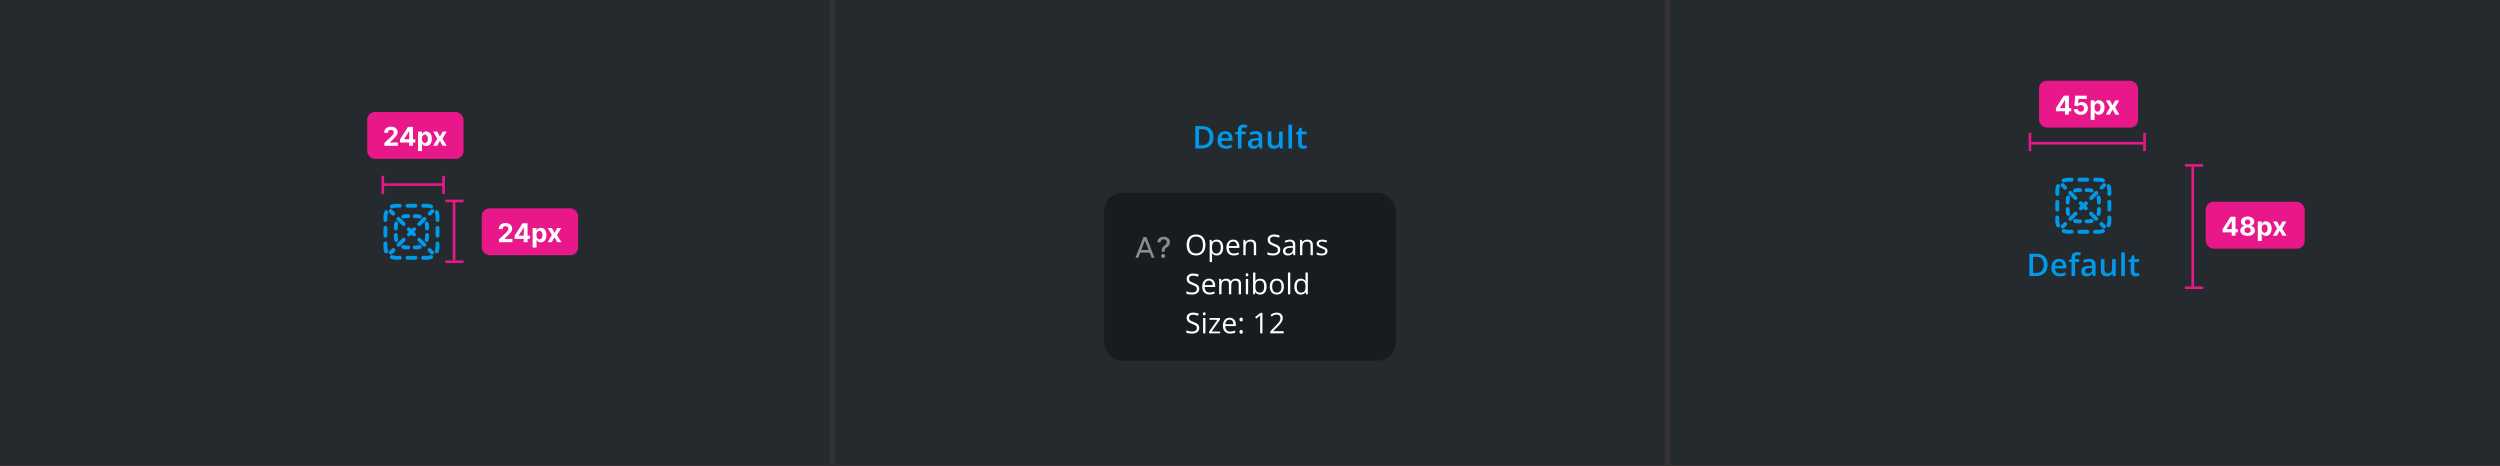 <svg width="960" height="179" viewBox="0 0 960 179" fill="none" xmlns="http://www.w3.org/2000/svg"><rect x="0" y="0" width="960" height="179" fill="#333333" stroke="none"/><g clip-path="url(#clip0_259_59842)"><g clip-path="url(#clip1_259_59842)"><rect width="318.667" height="178.5" fill="#252A2E"/><path d="M170.5 70.875L147.5 70.875" stroke="#E8178A"/><line x1="170.334" y1="67.5" x2="170.334" y2="74.5" stroke="#E8178A"/><line x1="147" y1="67.5" x2="147" y2="74.5" stroke="#E8178A"/><path d="M174.375 77L174.375 100" stroke="#E8178A"/><line x1="171" y1="77.166" x2="178" y2="77.166" stroke="#E8178A"/><line x1="171" y1="100.5" x2="178" y2="100.5" stroke="#E8178A"/><rect x="141" y="43" width="37" height="18" rx="3" fill="#E8178A"/><path d="M147.589 56V54.892L150.178 52.495C150.398 52.282 150.583 52.09 150.732 51.92C150.884 51.749 150.999 51.582 151.077 51.419C151.155 51.253 151.194 51.075 151.194 50.883C151.194 50.67 151.145 50.486 151.048 50.332C150.951 50.176 150.819 50.057 150.651 49.974C150.482 49.889 150.292 49.846 150.079 49.846C149.856 49.846 149.662 49.891 149.496 49.981C149.331 50.071 149.203 50.2 149.113 50.368C149.023 50.536 148.978 50.736 148.978 50.968H147.518C147.518 50.492 147.626 50.079 147.842 49.729C148.057 49.378 148.359 49.107 148.747 48.916C149.135 48.724 149.583 48.628 150.089 48.628C150.61 48.628 151.064 48.72 151.45 48.905C151.838 49.087 152.14 49.34 152.355 49.665C152.571 49.989 152.678 50.361 152.678 50.78C152.678 51.054 152.624 51.325 152.515 51.593C152.408 51.861 152.218 52.158 151.943 52.484C151.669 52.809 151.281 53.198 150.782 53.653L149.72 54.693V54.743H152.774V56H147.589ZM153.622 54.722V53.511L156.658 48.727H157.702V50.403H157.084L155.17 53.432V53.489H159.485V54.722H153.622ZM157.113 56V54.352L157.141 53.816V48.727H158.583V56H157.113ZM160.524 58.045V50.545H162.015V51.462H162.083C162.149 51.315 162.245 51.166 162.37 51.014C162.498 50.86 162.664 50.733 162.867 50.631C163.073 50.526 163.329 50.474 163.634 50.474C164.032 50.474 164.399 50.579 164.735 50.787C165.071 50.993 165.34 51.304 165.541 51.721C165.743 52.135 165.843 52.655 165.843 53.28C165.843 53.888 165.745 54.402 165.548 54.821C165.354 55.238 165.089 55.554 164.753 55.769C164.419 55.982 164.045 56.089 163.631 56.089C163.337 56.089 163.088 56.04 162.882 55.943C162.678 55.846 162.511 55.724 162.381 55.577C162.251 55.428 162.151 55.278 162.083 55.126H162.036V58.045H160.524ZM162.004 53.273C162.004 53.597 162.049 53.88 162.139 54.121C162.229 54.363 162.36 54.551 162.53 54.686C162.7 54.819 162.908 54.885 163.151 54.885C163.398 54.885 163.606 54.818 163.776 54.682C163.947 54.545 164.076 54.356 164.164 54.114C164.253 53.87 164.298 53.59 164.298 53.273C164.298 52.958 164.255 52.681 164.167 52.442C164.079 52.203 163.95 52.016 163.78 51.881C163.61 51.746 163.4 51.678 163.151 51.678C162.905 51.678 162.697 51.743 162.526 51.874C162.358 52.004 162.229 52.188 162.139 52.428C162.049 52.667 162.004 52.948 162.004 53.273ZM167.921 50.545L168.922 52.452L169.948 50.545H171.5L169.92 53.273L171.543 56H169.998L168.922 54.114L167.864 56H166.301L167.921 53.273L166.358 50.545H167.921Z" fill="#fff"/><rect x="185" y="80" width="37" height="18" rx="3" fill="#E8178A"/><path d="M191.589 93V91.892L194.178 89.495C194.398 89.282 194.583 89.09 194.732 88.92C194.884 88.749 194.999 88.582 195.077 88.419C195.155 88.253 195.194 88.075 195.194 87.883C195.194 87.67 195.145 87.486 195.048 87.332C194.951 87.176 194.819 87.057 194.651 86.974C194.482 86.888 194.292 86.846 194.079 86.846C193.856 86.846 193.662 86.891 193.496 86.981C193.331 87.071 193.203 87.2 193.113 87.368C193.023 87.536 192.978 87.736 192.978 87.968H191.518C191.518 87.492 191.626 87.079 191.842 86.729C192.057 86.378 192.359 86.107 192.747 85.915C193.135 85.724 193.583 85.628 194.089 85.628C194.61 85.628 195.064 85.72 195.45 85.905C195.838 86.087 196.14 86.34 196.355 86.665C196.571 86.989 196.678 87.361 196.678 87.78C196.678 88.055 196.624 88.326 196.515 88.593C196.408 88.861 196.218 89.158 195.943 89.484C195.669 89.809 195.281 90.198 194.782 90.653L193.72 91.693V91.743H196.774V93H191.589ZM197.622 91.722V90.511L200.658 85.727H201.702V87.403H201.084L199.17 90.433V90.489H203.485V91.722H197.622ZM201.113 93V91.352L201.141 90.816V85.727H202.583V93H201.113ZM204.524 95.046V87.546H206.015V88.462H206.083C206.149 88.315 206.245 88.166 206.37 88.014C206.498 87.86 206.664 87.733 206.867 87.631C207.073 87.526 207.329 87.474 207.634 87.474C208.032 87.474 208.399 87.579 208.735 87.787C209.071 87.993 209.34 88.304 209.541 88.721C209.743 89.135 209.843 89.655 209.843 90.28C209.843 90.888 209.745 91.402 209.548 91.821C209.354 92.238 209.089 92.554 208.753 92.769C208.419 92.982 208.045 93.089 207.631 93.089C207.337 93.089 207.088 93.04 206.882 92.943C206.678 92.846 206.511 92.724 206.381 92.577C206.251 92.428 206.151 92.278 206.083 92.126H206.036V95.046H204.524ZM206.004 90.273C206.004 90.597 206.049 90.88 206.139 91.121C206.229 91.363 206.36 91.551 206.53 91.686C206.7 91.819 206.908 91.885 207.151 91.885C207.398 91.885 207.606 91.817 207.776 91.683C207.947 91.545 208.076 91.356 208.164 91.114C208.253 90.871 208.298 90.59 208.298 90.273C208.298 89.958 208.255 89.681 208.167 89.442C208.079 89.203 207.95 89.016 207.78 88.881C207.61 88.746 207.4 88.678 207.151 88.678C206.905 88.678 206.697 88.743 206.526 88.874C206.358 89.004 206.229 89.188 206.139 89.428C206.049 89.667 206.004 89.948 206.004 90.273ZM211.921 87.546L212.922 89.452L213.948 87.546H215.5L213.92 90.273L215.543 93H213.998L212.922 91.114L211.864 93H210.301L211.921 90.273L210.358 87.546H211.921Z" fill="#fff"/><path d="M152 79.75C151.558 79.75 151.138 79.838 150.756 79.996C150.374 80.155 149.935 79.973 149.776 79.591C149.617 79.208 149.799 78.769 150.182 78.611C150.743 78.378 151.357 78.25 152 78.25H153.5C153.914 78.25 154.25 78.586 154.25 79C154.25 79.414 153.914 79.75 153.5 79.75H152Z" fill="#019AEB"/><path d="M155.75 79C155.75 78.586 156.086 78.25 156.5 78.25H159.5C159.914 78.25 160.25 78.586 160.25 79C160.25 79.414 159.914 79.75 159.5 79.75H156.5C156.086 79.75 155.75 79.414 155.75 79Z" fill="#019AEB"/><path d="M161.75 79C161.75 78.586 162.086 78.25 162.5 78.25H164C164.643 78.25 165.257 78.378 165.818 78.611C166.201 78.769 166.383 79.208 166.224 79.591C166.065 79.973 165.626 80.155 165.244 79.996C164.862 79.838 164.442 79.75 164 79.75H162.5C162.086 79.75 161.75 79.414 161.75 79Z" fill="#019AEB"/><path d="M148.591 80.776C148.973 80.935 149.155 81.374 148.996 81.756C148.838 82.138 148.75 82.558 148.75 83V84.5C148.75 84.914 148.414 85.25 148 85.25C147.586 85.25 147.25 84.914 147.25 84.5V83C147.25 82.357 147.378 81.743 147.611 81.182C147.769 80.799 148.208 80.617 148.591 80.776Z" fill="#019AEB"/><path d="M167.409 80.776C167.792 80.617 168.231 80.799 168.389 81.182C168.622 81.743 168.75 82.357 168.75 83V84.5C168.75 84.914 168.414 85.25 168 85.25C167.586 85.25 167.25 84.914 167.25 84.5V83C167.25 82.558 167.162 82.138 167.004 81.756C166.845 81.374 167.027 80.935 167.409 80.776Z" fill="#019AEB"/><path d="M148 86.75C148.414 86.75 148.75 87.086 148.75 87.5V90.5C148.75 90.914 148.414 91.25 148 91.25C147.586 91.25 147.25 90.914 147.25 90.5V87.5C147.25 87.086 147.586 86.75 148 86.75Z" fill="#019AEB"/><path d="M168 86.75C168.414 86.75 168.75 87.086 168.75 87.5V90.5C168.75 90.914 168.414 91.25 168 91.25C167.586 91.25 167.25 90.914 167.25 90.5V87.5C167.25 87.086 167.586 86.75 168 86.75Z" fill="#019AEB"/><path d="M148 92.75C148.414 92.75 148.75 93.086 148.75 93.5V95C148.75 95.442 148.838 95.862 148.996 96.244C149.155 96.626 148.973 97.065 148.591 97.224C148.208 97.383 147.769 97.201 147.611 96.818C147.378 96.257 147.25 95.643 147.25 95V93.5C147.25 93.086 147.586 92.75 148 92.75Z" fill="#019AEB"/><path d="M168 92.75C168.414 92.75 168.75 93.086 168.75 93.5V95C168.75 95.643 168.622 96.257 168.389 96.818C168.231 97.201 167.792 97.383 167.409 97.224C167.027 97.065 166.845 96.626 167.004 96.244C167.162 95.862 167.25 95.442 167.25 95V93.5C167.25 93.086 167.586 92.75 168 92.75Z" fill="#019AEB"/><path d="M149.776 98.409C149.935 98.027 150.374 97.845 150.756 98.004C151.138 98.162 151.558 98.25 152 98.25H153.5C153.914 98.25 154.25 98.586 154.25 99C154.25 99.414 153.914 99.75 153.5 99.75H152C151.357 99.75 150.743 99.622 150.182 99.389C149.799 99.231 149.617 98.792 149.776 98.409Z" fill="#019AEB"/><path d="M166.224 98.409C166.383 98.792 166.201 99.231 165.818 99.389C165.257 99.622 164.643 99.75 164 99.75H162.5C162.086 99.75 161.75 99.414 161.75 99C161.75 98.586 162.086 98.25 162.5 98.25H164C164.442 98.25 164.862 98.162 165.244 98.004C165.626 97.845 166.065 98.027 166.224 98.409Z" fill="#019AEB"/><path d="M155.75 99C155.75 98.586 156.086 98.25 156.5 98.25H159.5C159.914 98.25 160.25 98.586 160.25 99C160.25 99.414 159.914 99.75 159.5 99.75H156.5C156.086 99.75 155.75 99.414 155.75 99Z" fill="#019AEB"/><path d="M166.53 81.591C166.823 81.298 166.823 80.823 166.53 80.53C166.237 80.237 165.763 80.237 165.47 80.53L164.473 81.526C164.181 81.819 164.181 82.294 164.473 82.587C164.766 82.88 165.241 82.88 165.534 82.587L166.53 81.591Z" fill="#019AEB"/><path d="M163.542 84.58C163.835 84.287 163.835 83.812 163.542 83.519C163.249 83.226 162.774 83.226 162.481 83.519L160.489 85.511C160.196 85.804 160.196 86.279 160.489 86.572C160.782 86.865 161.256 86.865 161.549 86.572L163.542 84.58Z" fill="#019AEB"/><path d="M159.557 88.564C159.85 88.272 159.85 87.797 159.557 87.504C159.264 87.211 158.789 87.211 158.496 87.504L158 88L157.504 87.504C157.211 87.211 156.736 87.211 156.443 87.504C156.15 87.797 156.15 88.272 156.443 88.564L156.939 89.061L156.504 89.496C156.211 89.789 156.211 90.264 156.504 90.557C156.797 90.85 157.272 90.85 157.564 90.557L158 90.121L158.436 90.557C158.728 90.85 159.203 90.85 159.496 90.557C159.789 90.264 159.789 89.789 159.496 89.496L159.061 89.061L159.557 88.564Z" fill="#019AEB"/><path d="M155.572 92.549C155.865 92.256 155.865 91.781 155.572 91.489C155.279 91.196 154.804 91.196 154.511 91.489L152.519 93.481C152.226 93.774 152.226 94.249 152.519 94.542C152.812 94.835 153.287 94.835 153.58 94.542L155.572 92.549Z" fill="#019AEB"/><path d="M151.587 96.534C151.88 96.241 151.88 95.766 151.587 95.474C151.294 95.181 150.819 95.181 150.527 95.474L149.53 96.47C149.237 96.763 149.237 97.237 149.53 97.53C149.823 97.823 150.298 97.823 150.591 97.53L151.587 96.534Z" fill="#019AEB"/><path d="M165.409 97.53C165.702 97.823 166.177 97.823 166.47 97.53C166.763 97.237 166.763 96.763 166.47 96.47L165.473 95.474C165.181 95.181 164.706 95.181 164.413 95.474C164.12 95.766 164.12 96.241 164.413 96.534L165.409 97.53Z" fill="#019AEB"/><path d="M162.42 94.542C162.713 94.835 163.188 94.835 163.481 94.542C163.774 94.249 163.774 93.774 163.481 93.481L161.489 91.489C161.196 91.196 160.721 91.196 160.428 91.489C160.135 91.781 160.135 92.256 160.428 92.549L162.42 94.542Z" fill="#019AEB"/><path d="M154.451 86.572C154.744 86.865 155.218 86.865 155.511 86.572C155.804 86.279 155.804 85.804 155.511 85.511L153.519 83.519C153.226 83.226 152.751 83.226 152.458 83.519C152.165 83.812 152.165 84.287 152.458 84.58L154.451 86.572Z" fill="#019AEB"/><path d="M150.466 82.587C150.759 82.88 151.234 82.88 151.527 82.587C151.819 82.294 151.819 81.819 151.527 81.526L150.53 80.53C150.237 80.237 149.763 80.237 149.47 80.53C149.177 80.823 149.177 81.298 149.47 81.591L150.466 82.587Z" fill="#019AEB"/><path d="M155.056 83.889C155.354 83.799 155.671 83.75 156 83.75H156.75C157.164 83.75 157.5 83.414 157.5 83C157.5 82.586 157.164 82.25 156.75 82.25H156C155.522 82.25 155.058 82.321 154.621 82.454C154.225 82.574 154.001 82.992 154.121 83.389C154.241 83.785 154.66 84.009 155.056 83.889Z" fill="#019AEB"/><path d="M159.25 82.25C158.836 82.25 158.5 82.586 158.5 83C158.5 83.414 158.836 83.75 159.25 83.75H160C160.329 83.75 160.646 83.799 160.944 83.889C161.34 84.009 161.759 83.785 161.879 83.389C161.999 82.992 161.775 82.574 161.379 82.454C160.942 82.321 160.478 82.25 160 82.25H159.25Z" fill="#019AEB"/><path d="M152.889 86.056C153.009 85.659 152.785 85.241 152.389 85.121C151.992 85.001 151.574 85.225 151.453 85.621C151.321 86.058 151.25 86.522 151.25 87V87.75C151.25 88.164 151.586 88.5 152 88.5C152.414 88.5 152.75 88.164 152.75 87.75V87C152.75 86.671 152.799 86.354 152.889 86.056Z" fill="#019AEB"/><path d="M164.547 85.621C164.426 85.225 164.008 85.001 163.611 85.121C163.215 85.241 162.991 85.659 163.111 86.056C163.201 86.354 163.25 86.671 163.25 87V87.75C163.25 88.164 163.586 88.5 164 88.5C164.414 88.5 164.75 88.164 164.75 87.75V87C164.75 86.522 164.679 86.058 164.547 85.621Z" fill="#019AEB"/><path d="M152.75 90.25C152.75 89.836 152.414 89.5 152 89.5C151.586 89.5 151.25 89.836 151.25 90.25V91C151.25 91.478 151.321 91.942 151.453 92.379C151.574 92.775 151.992 92.999 152.389 92.879C152.785 92.759 153.009 92.341 152.889 91.944C152.799 91.646 152.75 91.329 152.75 91V90.25Z" fill="#019AEB"/><path d="M164.75 90.25C164.75 89.836 164.414 89.5 164 89.5C163.586 89.5 163.25 89.836 163.25 90.25V91C163.25 91.329 163.201 91.646 163.111 91.944C162.991 92.341 163.215 92.759 163.611 92.879C164.008 92.999 164.426 92.775 164.547 92.379C164.679 91.942 164.75 91.478 164.75 91V90.25Z" fill="#019AEB"/><path d="M155.056 94.111C154.66 93.991 154.241 94.215 154.121 94.611C154.001 95.008 154.225 95.426 154.621 95.546C155.058 95.679 155.522 95.75 156 95.75H156.75C157.164 95.75 157.5 95.414 157.5 95C157.5 94.586 157.164 94.25 156.75 94.25H156C155.671 94.25 155.354 94.201 155.056 94.111Z" fill="#019AEB"/><path d="M161.379 95.546C161.775 95.426 161.999 95.008 161.879 94.611C161.759 94.215 161.34 93.991 160.944 94.111C160.646 94.201 160.329 94.25 160 94.25H159.25C158.836 94.25 158.5 94.586 158.5 95C158.5 95.414 158.836 95.75 159.25 95.75H160C160.478 95.75 160.942 95.679 161.379 95.546Z" fill="#019AEB"/><rect width="318.667" height="178.5" transform="translate(320.667)" fill="#252A2E"/><path d="M465.955 52.635C465.955 53.6 465.775 54.406 465.416 55.055C465.057 55.699 464.535 56.185 463.852 56.514C463.168 56.838 462.344 57 461.379 57H459V48.434H461.637C462.523 48.434 463.289 48.594 463.934 48.914C464.578 49.23 465.076 49.701 465.428 50.326C465.779 50.947 465.955 51.717 465.955 52.635ZM464.49 52.676C464.49 51.973 464.379 51.395 464.156 50.941C463.938 50.488 463.613 50.152 463.184 49.934C462.758 49.711 462.232 49.6 461.607 49.6H460.406V55.822H461.402C462.438 55.822 463.211 55.559 463.723 55.031C464.234 54.504 464.49 53.719 464.49 52.676ZM470.494 50.391C471.072 50.391 471.568 50.51 471.982 50.748C472.396 50.986 472.715 51.324 472.938 51.762C473.16 52.199 473.271 52.723 473.271 53.332V54.07H468.941C468.957 54.699 469.125 55.184 469.445 55.523C469.77 55.863 470.223 56.033 470.805 56.033C471.219 56.033 471.59 55.994 471.918 55.916C472.25 55.834 472.592 55.715 472.943 55.559V56.678C472.619 56.83 472.289 56.941 471.953 57.012C471.617 57.082 471.215 57.117 470.746 57.117C470.109 57.117 469.549 56.994 469.064 56.748C468.584 56.498 468.207 56.127 467.934 55.635C467.664 55.143 467.529 54.531 467.529 53.801C467.529 53.074 467.652 52.457 467.898 51.949C468.145 51.441 468.49 51.055 468.936 50.789C469.381 50.523 469.9 50.391 470.494 50.391ZM470.494 51.428C470.061 51.428 469.709 51.568 469.439 51.85C469.174 52.131 469.018 52.543 468.971 53.086H471.924C471.92 52.762 471.865 52.475 471.76 52.225C471.658 51.975 471.502 51.779 471.291 51.639C471.084 51.498 470.818 51.428 470.494 51.428ZM478.314 51.562H476.738V57H475.361V51.562H474.301V50.9L475.361 50.496V50.045C475.361 49.494 475.447 49.057 475.619 48.732C475.795 48.408 476.045 48.176 476.369 48.035C476.697 47.891 477.088 47.818 477.541 47.818C477.838 47.818 478.109 47.844 478.355 47.895C478.602 47.941 478.809 47.996 478.977 48.059L478.619 49.102C478.486 49.059 478.338 49.02 478.174 48.984C478.01 48.945 477.834 48.926 477.646 48.926C477.334 48.926 477.104 49.023 476.955 49.219C476.811 49.414 476.738 49.699 476.738 50.074V50.514H478.314V51.562ZM482.215 50.391C483.035 50.391 483.654 50.572 484.072 50.935C484.494 51.299 484.705 51.865 484.705 52.635V57H483.727L483.463 56.08H483.416C483.232 56.315 483.043 56.508 482.848 56.66C482.652 56.812 482.426 56.926 482.168 57C481.914 57.078 481.604 57.117 481.236 57.117C480.85 57.117 480.504 57.047 480.199 56.906C479.895 56.762 479.654 56.543 479.479 56.25C479.303 55.957 479.215 55.586 479.215 55.137C479.215 54.469 479.463 53.967 479.959 53.631C480.459 53.295 481.213 53.109 482.221 53.074L483.346 53.033V52.693C483.346 52.244 483.24 51.924 483.029 51.732C482.822 51.541 482.529 51.445 482.15 51.445C481.826 51.445 481.512 51.492 481.207 51.586C480.902 51.68 480.605 51.795 480.316 51.932L479.871 50.959C480.188 50.791 480.547 50.654 480.949 50.549C481.355 50.443 481.777 50.391 482.215 50.391ZM483.34 53.9L482.502 53.93C481.814 53.953 481.332 54.07 481.055 54.281C480.777 54.492 480.639 54.781 480.639 55.148C480.639 55.469 480.734 55.703 480.926 55.852C481.117 55.996 481.369 56.068 481.682 56.068C482.158 56.068 482.553 55.934 482.865 55.664C483.182 55.391 483.34 54.99 483.34 54.463V53.9ZM492.537 50.514V57H491.453L491.266 56.127H491.189C491.053 56.35 490.879 56.535 490.668 56.684C490.457 56.828 490.223 56.935 489.965 57.006C489.707 57.08 489.436 57.117 489.15 57.117C488.662 57.117 488.244 57.035 487.896 56.871C487.553 56.703 487.289 56.445 487.105 56.098C486.922 55.75 486.83 55.301 486.83 54.75V50.514H488.213V54.492C488.213 54.996 488.314 55.373 488.518 55.623C488.725 55.873 489.045 55.998 489.479 55.998C489.896 55.998 490.229 55.912 490.475 55.74C490.721 55.568 490.895 55.315 490.996 54.978C491.102 54.643 491.154 54.23 491.154 53.742V50.514H492.537ZM496.145 57H494.762V47.883H496.145V57ZM500.777 56.004C500.957 56.004 501.135 55.988 501.311 55.957C501.486 55.922 501.646 55.881 501.791 55.834V56.877C501.639 56.943 501.441 57 501.199 57.047C500.957 57.094 500.705 57.117 500.443 57.117C500.076 57.117 499.746 57.057 499.453 56.935C499.16 56.81 498.928 56.598 498.756 56.297C498.584 55.996 498.498 55.58 498.498 55.049V51.562H497.613V50.947L498.562 50.461L499.014 49.072H499.881V50.514H501.738V51.562H499.881V55.031C499.881 55.359 499.963 55.603 500.127 55.764C500.291 55.924 500.508 56.004 500.777 56.004Z" fill="#019AEB"/><rect x="424" y="74" width="112" height="64.5" rx="7" fill="#171C1E"/><path d="M447.18 96.699H446.062V96.625C446.07 95.176 446.5 94.734 447.227 94.289C447.691 94 448.055 93.59 448.055 93.008C448.055 92.316 447.516 91.875 446.852 91.875C446.254 91.875 445.664 92.238 445.617 93.066H444.43C444.48 91.66 445.535 90.891 446.852 90.891C448.285 90.891 449.246 91.75 449.246 93.019C449.246 93.898 448.816 94.492 448.117 94.914C447.453 95.324 447.195 95.727 447.18 96.625V96.699Z" fill="#8C8C8C"/><path d="M447.434 98.293C447.434 98.727 447.078 99.074 446.652 99.074C446.223 99.074 445.871 98.727 445.871 98.293C445.871 97.867 446.223 97.516 446.652 97.516C447.078 97.516 447.434 97.867 447.434 98.293Z" fill="#8C8C8C"/><path fill-rule="evenodd" clip-rule="evenodd" d="M436 99L439.111 91H440.196L443.307 99H442.234L441.457 97H437.851L437.073 99H436ZM439.654 92.364L441.068 96H438.24L439.654 92.364Z" fill="#8C8C8C"/><path d="M462.896 94.063C462.896 95.32 462.577 96.308 461.939 97.028C461.306 97.748 460.423 98.107 459.292 98.107C458.135 98.107 457.242 97.755 456.611 97.049C455.985 96.34 455.671 95.341 455.671 94.052C455.671 92.774 455.986 91.784 456.617 91.082C457.247 90.377 458.142 90.024 459.302 90.024C460.43 90.024 461.311 90.382 461.945 91.098C462.579 91.814 462.896 92.803 462.896 94.063ZM456.638 94.063C456.638 95.126 456.864 95.934 457.315 96.485C457.77 97.033 458.429 97.307 459.292 97.307C460.162 97.307 460.819 97.033 461.263 96.485C461.707 95.938 461.929 95.13 461.929 94.063C461.929 93.007 461.707 92.206 461.263 91.662C460.822 91.114 460.169 90.84 459.302 90.84C458.432 90.84 457.77 91.116 457.315 91.668C456.864 92.215 456.638 93.014 456.638 94.063ZM467.257 98.107C466.874 98.107 466.523 98.038 466.204 97.898C465.889 97.755 465.624 97.536 465.409 97.243H465.345C465.388 97.586 465.409 97.912 465.409 98.22V100.643H464.518V92.113H465.243L465.366 92.919H465.409C465.638 92.597 465.905 92.364 466.209 92.221C466.514 92.078 466.863 92.006 467.257 92.006C468.037 92.006 468.639 92.273 469.062 92.806C469.488 93.34 469.701 94.088 469.701 95.051C469.701 96.018 469.484 96.77 469.051 97.307C468.621 97.841 468.023 98.107 467.257 98.107ZM467.128 92.763C466.526 92.763 466.091 92.93 465.823 93.263C465.554 93.596 465.416 94.126 465.409 94.853V95.051C465.409 95.878 465.547 96.471 465.823 96.829C466.098 97.184 466.541 97.361 467.149 97.361C467.658 97.361 468.055 97.155 468.342 96.743C468.632 96.331 468.777 95.764 468.777 95.04C468.777 94.306 468.632 93.744 468.342 93.354C468.055 92.96 467.651 92.763 467.128 92.763ZM473.75 98.107C472.88 98.107 472.193 97.842 471.688 97.312C471.187 96.783 470.936 96.047 470.936 95.105C470.936 94.156 471.169 93.402 471.634 92.844C472.103 92.285 472.732 92.006 473.52 92.006C474.257 92.006 474.841 92.249 475.271 92.736C475.7 93.22 475.915 93.859 475.915 94.654V95.218H471.86C471.878 95.909 472.051 96.433 472.381 96.791C472.714 97.15 473.181 97.329 473.783 97.329C474.417 97.329 475.043 97.196 475.663 96.931V97.726C475.347 97.862 475.049 97.959 474.766 98.016C474.486 98.077 474.148 98.107 473.75 98.107ZM473.509 92.752C473.036 92.752 472.658 92.906 472.375 93.214C472.096 93.522 471.931 93.948 471.881 94.493H474.959C474.959 93.93 474.834 93.501 474.583 93.204C474.332 92.903 473.974 92.752 473.509 92.752ZM481.469 98V94.192C481.469 93.712 481.36 93.354 481.141 93.118C480.923 92.881 480.581 92.763 480.115 92.763C479.499 92.763 479.048 92.93 478.762 93.263C478.475 93.596 478.332 94.145 478.332 94.912V98H477.44V92.113H478.166L478.311 92.919H478.354C478.536 92.629 478.792 92.405 479.122 92.248C479.451 92.086 479.818 92.006 480.223 92.006C480.932 92.006 481.465 92.178 481.823 92.522C482.181 92.862 482.36 93.408 482.36 94.16V98H481.469ZM491.62 95.911C491.62 96.602 491.369 97.141 490.868 97.527C490.367 97.914 489.687 98.107 488.827 98.107C487.896 98.107 487.18 97.987 486.679 97.748V96.867C487.001 97.003 487.352 97.11 487.731 97.189C488.111 97.268 488.487 97.307 488.859 97.307C489.468 97.307 489.926 97.192 490.234 96.963C490.542 96.731 490.696 96.408 490.696 95.997C490.696 95.724 490.641 95.502 490.53 95.331C490.422 95.155 490.24 94.994 489.982 94.847C489.728 94.7 489.339 94.534 488.816 94.348C488.086 94.086 487.563 93.776 487.248 93.418C486.937 93.06 486.781 92.593 486.781 92.017C486.781 91.412 487.008 90.93 487.463 90.572C487.918 90.214 488.519 90.035 489.268 90.035C490.048 90.035 490.766 90.178 491.421 90.464L491.137 91.259C490.489 90.987 489.858 90.851 489.246 90.851C488.763 90.851 488.385 90.955 488.113 91.163C487.841 91.37 487.705 91.659 487.705 92.027C487.705 92.299 487.755 92.523 487.855 92.699C487.955 92.871 488.124 93.03 488.36 93.177C488.6 93.32 488.965 93.479 489.456 93.655C490.279 93.948 490.845 94.263 491.153 94.6C491.464 94.937 491.62 95.374 491.62 95.911ZM496.712 98L496.535 97.162H496.492C496.198 97.531 495.904 97.782 495.611 97.914C495.321 98.043 494.957 98.107 494.521 98.107C493.937 98.107 493.479 97.957 493.146 97.656C492.816 97.356 492.651 96.928 492.651 96.373C492.651 95.184 493.602 94.561 495.503 94.503L496.502 94.471V94.106C496.502 93.644 496.402 93.304 496.202 93.085C496.005 92.863 495.688 92.752 495.251 92.752C494.76 92.752 494.205 92.903 493.586 93.204L493.312 92.522C493.602 92.364 493.919 92.24 494.263 92.151C494.61 92.061 494.957 92.017 495.305 92.017C496.007 92.017 496.526 92.172 496.862 92.484C497.202 92.795 497.373 93.295 497.373 93.982V98H496.712ZM494.698 97.372C495.253 97.372 495.688 97.219 496.003 96.915C496.322 96.611 496.481 96.185 496.481 95.637V95.105L495.589 95.143C494.88 95.168 494.368 95.279 494.053 95.476C493.742 95.669 493.586 95.972 493.586 96.383C493.586 96.706 493.683 96.951 493.876 97.119C494.073 97.287 494.347 97.372 494.698 97.372ZM503.243 98V94.192C503.243 93.712 503.134 93.354 502.916 93.118C502.697 92.881 502.355 92.763 501.89 92.763C501.274 92.763 500.823 92.93 500.536 93.263C500.25 93.596 500.106 94.145 500.106 94.912V98H499.215V92.113H499.94L500.085 92.919H500.128C500.311 92.629 500.567 92.405 500.896 92.248C501.225 92.086 501.592 92.006 501.997 92.006C502.706 92.006 503.24 92.178 503.598 92.522C503.956 92.862 504.135 93.408 504.135 94.16V98H503.243ZM509.769 96.394C509.769 96.942 509.565 97.364 509.157 97.662C508.749 97.959 508.176 98.107 507.438 98.107C506.657 98.107 506.049 97.984 505.612 97.737V96.91C505.895 97.053 506.197 97.166 506.52 97.248C506.845 97.33 507.159 97.372 507.459 97.372C507.925 97.372 508.283 97.298 508.534 97.151C508.784 97.001 508.91 96.774 508.91 96.469C508.91 96.24 508.809 96.045 508.609 95.884C508.412 95.719 508.025 95.526 507.449 95.304C506.901 95.1 506.511 94.922 506.278 94.772C506.049 94.618 505.877 94.444 505.762 94.251C505.651 94.058 505.596 93.827 505.596 93.558C505.596 93.078 505.791 92.701 506.181 92.425C506.571 92.145 507.107 92.006 507.787 92.006C508.421 92.006 509.04 92.135 509.646 92.393L509.329 93.118C508.738 92.874 508.202 92.752 507.723 92.752C507.3 92.752 506.981 92.819 506.767 92.951C506.552 93.084 506.444 93.266 506.444 93.499C506.444 93.657 506.484 93.791 506.562 93.902C506.645 94.013 506.776 94.118 506.955 94.219C507.134 94.319 507.477 94.464 507.986 94.654C508.684 94.908 509.155 95.164 509.398 95.422C509.646 95.68 509.769 96.004 509.769 96.394ZM460.511 110.911C460.511 111.602 460.26 112.141 459.759 112.527C459.257 112.914 458.577 113.107 457.718 113.107C456.787 113.107 456.071 112.987 455.569 112.748V111.867C455.892 112.003 456.243 112.11 456.622 112.189C457.002 112.268 457.378 112.307 457.75 112.307C458.359 112.307 458.817 112.193 459.125 111.963C459.433 111.731 459.587 111.408 459.587 110.997C459.587 110.724 459.531 110.502 459.42 110.331C459.313 110.155 459.13 109.994 458.873 109.847C458.618 109.7 458.23 109.534 457.707 109.348C456.977 109.086 456.454 108.777 456.139 108.418C455.827 108.06 455.671 107.593 455.671 107.017C455.671 106.411 455.899 105.93 456.354 105.572C456.808 105.214 457.41 105.035 458.158 105.035C458.939 105.035 459.657 105.178 460.312 105.464L460.027 106.259C459.379 105.987 458.749 105.851 458.137 105.851C457.653 105.851 457.276 105.955 457.003 106.163C456.731 106.37 456.595 106.659 456.595 107.027C456.595 107.299 456.645 107.523 456.746 107.699C456.846 107.871 457.014 108.03 457.25 108.177C457.49 108.32 457.856 108.479 458.346 108.655C459.17 108.948 459.736 109.264 460.043 109.6C460.355 109.937 460.511 110.374 460.511 110.911ZM464.469 113.107C463.599 113.107 462.912 112.842 462.407 112.312C461.905 111.783 461.655 111.047 461.655 110.105C461.655 109.156 461.888 108.402 462.353 107.844C462.822 107.285 463.451 107.006 464.238 107.006C464.976 107.006 465.56 107.249 465.989 107.736C466.419 108.22 466.634 108.859 466.634 109.654V110.218H462.579C462.597 110.909 462.77 111.433 463.1 111.792C463.433 112.15 463.9 112.329 464.501 112.329C465.135 112.329 465.762 112.196 466.381 111.931V112.726C466.066 112.862 465.767 112.959 465.484 113.016C465.205 113.077 464.867 113.107 464.469 113.107ZM464.228 107.752C463.755 107.752 463.377 107.906 463.094 108.214C462.815 108.522 462.65 108.948 462.6 109.493H465.678C465.678 108.931 465.552 108.501 465.302 108.204C465.051 107.903 464.693 107.752 464.228 107.752ZM475.663 113V109.17C475.663 108.701 475.562 108.35 475.362 108.118C475.161 107.881 474.85 107.763 474.427 107.763C473.872 107.763 473.462 107.923 473.197 108.241C472.932 108.56 472.8 109.05 472.8 109.713V113H471.908V109.17C471.908 108.701 471.808 108.35 471.607 108.118C471.407 107.881 471.094 107.763 470.667 107.763C470.109 107.763 469.699 107.931 469.438 108.268C469.18 108.601 469.051 109.149 469.051 109.912V113H468.159V107.113H468.884L469.029 107.919H469.072C469.241 107.632 469.477 107.409 469.781 107.248C470.089 107.086 470.433 107.006 470.812 107.006C471.733 107.006 472.334 107.339 472.617 108.005H472.66C472.836 107.697 473.09 107.453 473.423 107.274C473.756 107.095 474.135 107.006 474.562 107.006C475.228 107.006 475.725 107.178 476.055 107.521C476.388 107.862 476.554 108.408 476.554 109.16V113H475.663ZM479.288 113H478.396V107.113H479.288V113ZM478.321 105.518C478.321 105.314 478.371 105.165 478.472 105.072C478.572 104.976 478.697 104.927 478.848 104.927C478.991 104.927 479.114 104.976 479.218 105.072C479.322 105.169 479.374 105.318 479.374 105.518C479.374 105.719 479.322 105.869 479.218 105.969C479.114 106.066 478.991 106.114 478.848 106.114C478.697 106.114 478.572 106.066 478.472 105.969C478.371 105.869 478.321 105.719 478.321 105.518ZM483.918 107.017C484.691 107.017 485.291 107.282 485.717 107.812C486.147 108.338 486.362 109.084 486.362 110.051C486.362 111.018 486.145 111.77 485.712 112.307C485.282 112.841 484.684 113.107 483.918 113.107C483.535 113.107 483.184 113.038 482.865 112.898C482.55 112.755 482.285 112.536 482.07 112.243H482.006L481.818 113H481.179V104.643H482.07V106.673C482.07 107.128 482.056 107.536 482.027 107.897H482.07C482.486 107.31 483.102 107.017 483.918 107.017ZM483.789 107.763C483.18 107.763 482.742 107.939 482.473 108.29C482.205 108.637 482.07 109.224 482.07 110.051C482.07 110.878 482.208 111.471 482.484 111.829C482.76 112.184 483.202 112.361 483.811 112.361C484.358 112.361 484.767 112.162 485.035 111.765C485.304 111.364 485.438 110.789 485.438 110.041C485.438 109.274 485.304 108.703 485.035 108.327C484.767 107.951 484.351 107.763 483.789 107.763ZM493.006 110.051C493.006 111.011 492.764 111.761 492.281 112.302C491.797 112.839 491.13 113.107 490.277 113.107C489.751 113.107 489.284 112.984 488.875 112.737C488.467 112.49 488.152 112.135 487.93 111.673C487.708 111.211 487.597 110.671 487.597 110.051C487.597 109.092 487.837 108.345 488.317 107.812C488.797 107.274 489.463 107.006 490.315 107.006C491.139 107.006 491.792 107.28 492.275 107.828C492.762 108.375 493.006 109.117 493.006 110.051ZM488.521 110.051C488.521 110.803 488.671 111.376 488.972 111.77C489.273 112.164 489.715 112.361 490.299 112.361C490.882 112.361 491.325 112.166 491.625 111.775C491.93 111.382 492.082 110.807 492.082 110.051C492.082 109.303 491.93 108.735 491.625 108.349C491.325 107.958 490.879 107.763 490.288 107.763C489.704 107.763 489.264 107.955 488.967 108.338C488.67 108.721 488.521 109.292 488.521 110.051ZM495.466 113H494.574V104.643H495.466V113ZM501.363 112.21H501.315C500.903 112.808 500.287 113.107 499.467 113.107C498.697 113.107 498.098 112.844 497.668 112.318C497.242 111.792 497.029 111.043 497.029 110.073C497.029 109.102 497.244 108.349 497.673 107.812C498.103 107.274 498.701 107.006 499.467 107.006C500.266 107.006 500.878 107.296 501.304 107.876H501.374L501.336 107.452L501.315 107.038V104.643H502.207V113H501.481L501.363 112.21ZM499.58 112.361C500.189 112.361 500.629 112.196 500.901 111.867C501.177 111.534 501.315 110.998 501.315 110.261V110.073C501.315 109.238 501.175 108.644 500.896 108.29C500.62 107.931 500.178 107.752 499.569 107.752C499.047 107.752 498.646 107.957 498.366 108.365C498.09 108.769 497.953 109.342 497.953 110.083C497.953 110.835 498.09 111.403 498.366 111.786C498.642 112.169 499.047 112.361 499.58 112.361ZM460.511 125.911C460.511 126.602 460.26 127.141 459.759 127.527C459.257 127.914 458.577 128.107 457.718 128.107C456.787 128.107 456.071 127.987 455.569 127.748V126.867C455.892 127.003 456.243 127.11 456.622 127.189C457.002 127.268 457.378 127.307 457.75 127.307C458.359 127.307 458.817 127.193 459.125 126.963C459.433 126.731 459.587 126.408 459.587 125.997C459.587 125.724 459.531 125.502 459.42 125.331C459.313 125.155 459.13 124.994 458.873 124.847C458.618 124.7 458.23 124.534 457.707 124.348C456.977 124.086 456.454 123.777 456.139 123.418C455.827 123.06 455.671 122.593 455.671 122.017C455.671 121.411 455.899 120.93 456.354 120.572C456.808 120.214 457.41 120.035 458.158 120.035C458.939 120.035 459.657 120.178 460.312 120.464L460.027 121.259C459.379 120.987 458.749 120.851 458.137 120.851C457.653 120.851 457.276 120.955 457.003 121.163C456.731 121.37 456.595 121.659 456.595 122.027C456.595 122.299 456.645 122.523 456.746 122.699C456.846 122.871 457.014 123.03 457.25 123.177C457.49 123.32 457.856 123.479 458.346 123.655C459.17 123.948 459.736 124.264 460.043 124.6C460.355 124.937 460.511 125.374 460.511 125.911ZM462.874 128H461.982V122.113H462.874V128ZM461.907 120.518C461.907 120.314 461.957 120.165 462.058 120.072C462.158 119.976 462.283 119.927 462.434 119.927C462.577 119.927 462.7 119.976 462.804 120.072C462.908 120.169 462.96 120.318 462.96 120.518C462.96 120.719 462.908 120.869 462.804 120.969C462.7 121.066 462.577 121.114 462.434 121.114C462.283 121.114 462.158 121.066 462.058 120.969C461.957 120.869 461.907 120.719 461.907 120.518ZM468.53 128H464.26V127.393L467.472 122.806H464.458V122.113H468.449V122.806L465.28 127.307H468.53V128ZM472.397 128.107C471.527 128.107 470.839 127.842 470.334 127.312C469.833 126.783 469.583 126.047 469.583 125.105C469.583 124.156 469.815 123.402 470.281 122.844C470.75 122.285 471.378 122.006 472.166 122.006C472.904 122.006 473.487 122.249 473.917 122.736C474.347 123.22 474.562 123.859 474.562 124.654V125.218H470.506C470.524 125.909 470.698 126.433 471.027 126.792C471.36 127.15 471.828 127.329 472.429 127.329C473.063 127.329 473.69 127.196 474.309 126.931V127.726C473.994 127.862 473.695 127.959 473.412 128.016C473.133 128.077 472.794 128.107 472.397 128.107ZM472.155 122.752C471.683 122.752 471.305 122.906 471.022 123.214C470.743 123.522 470.578 123.948 470.528 124.493H473.605C473.605 123.931 473.48 123.501 473.229 123.204C472.979 122.903 472.621 122.752 472.155 122.752ZM475.958 127.431C475.958 127.191 476.012 127.01 476.119 126.888C476.23 126.763 476.388 126.7 476.592 126.7C476.799 126.7 476.961 126.763 477.075 126.888C477.193 127.01 477.252 127.191 477.252 127.431C477.252 127.663 477.193 127.842 477.075 127.968C476.957 128.093 476.796 128.156 476.592 128.156C476.409 128.156 476.257 128.1 476.135 127.989C476.017 127.875 475.958 127.688 475.958 127.431ZM475.958 122.688C475.958 122.205 476.169 121.963 476.592 121.963C477.032 121.963 477.252 122.205 477.252 122.688C477.252 122.921 477.193 123.1 477.075 123.225C476.957 123.35 476.796 123.413 476.592 123.413C476.409 123.413 476.257 123.358 476.135 123.247C476.017 123.132 475.958 122.946 475.958 122.688ZM484.772 128H483.902V122.403C483.902 121.938 483.916 121.497 483.945 121.082C483.87 121.157 483.785 121.236 483.692 121.318C483.599 121.401 483.173 121.75 482.414 122.366L481.941 121.753L484.02 120.147H484.772V128ZM492.925 128H487.764V127.232L489.832 125.153C490.462 124.516 490.877 124.061 491.078 123.789C491.278 123.517 491.429 123.252 491.529 122.994C491.629 122.736 491.679 122.459 491.679 122.162C491.679 121.743 491.552 121.411 491.298 121.168C491.044 120.921 490.691 120.797 490.24 120.797C489.914 120.797 489.604 120.851 489.311 120.958C489.021 121.066 488.696 121.261 488.338 121.544L487.866 120.937C488.589 120.335 489.377 120.035 490.229 120.035C490.967 120.035 491.545 120.224 491.964 120.604C492.383 120.98 492.592 121.487 492.592 122.124C492.592 122.622 492.453 123.114 492.173 123.601C491.894 124.088 491.371 124.704 490.605 125.449L488.886 127.13V127.173H492.925V128Z" fill="#fff"/><rect width="318.667" height="178.5" transform="translate(641.333)" fill="#252A2E"/><path d="M842 64V110" stroke="#E8178A"/><rect x="847" y="77.5" width="38" height="18" rx="3" fill="#E8178A"/><path d="M853.479 89.222V88.011L856.516 83.227H857.56V84.903H856.942L855.028 87.933V87.989H859.342V89.222H853.479ZM856.97 90.5V88.852L856.999 88.316V83.227H858.44V90.5H856.97ZM863.08 90.599C862.533 90.599 862.047 90.511 861.62 90.333C861.197 90.153 860.864 89.908 860.623 89.598C860.381 89.288 860.26 88.936 860.26 88.543C860.26 88.24 860.329 87.962 860.466 87.709C860.606 87.453 860.795 87.241 861.034 87.073C861.274 86.903 861.541 86.794 861.837 86.746V86.697C861.449 86.619 861.134 86.43 860.892 86.132C860.651 85.831 860.53 85.482 860.53 85.085C860.53 84.708 860.64 84.373 860.86 84.079C861.081 83.784 861.382 83.552 861.766 83.383C862.152 83.213 862.59 83.128 863.08 83.128C863.57 83.128 864.007 83.213 864.39 83.383C864.776 83.554 865.079 83.787 865.299 84.083C865.52 84.377 865.631 84.71 865.633 85.085C865.631 85.485 865.508 85.834 865.264 86.132C865.02 86.43 864.708 86.619 864.326 86.697V86.746C864.618 86.794 864.882 86.903 865.118 87.073C865.357 87.241 865.547 87.453 865.686 87.709C865.828 87.962 865.901 88.24 865.903 88.543C865.901 88.936 865.779 89.288 865.537 89.598C865.296 89.908 864.962 90.153 864.536 90.333C864.112 90.511 863.627 90.599 863.08 90.599ZM863.08 89.47C863.324 89.47 863.537 89.426 863.719 89.339C863.901 89.249 864.043 89.126 864.145 88.969C864.249 88.811 864.301 88.629 864.301 88.423C864.301 88.212 864.248 88.026 864.142 87.865C864.035 87.702 863.891 87.574 863.708 87.481C863.526 87.387 863.317 87.34 863.08 87.34C862.846 87.34 862.636 87.387 862.451 87.481C862.267 87.574 862.121 87.702 862.015 87.865C861.91 88.026 861.858 88.212 861.858 88.423C861.858 88.629 861.909 88.811 862.011 88.969C862.113 89.126 862.256 89.249 862.441 89.339C862.625 89.426 862.838 89.47 863.08 89.47ZM863.08 86.221C863.283 86.221 863.465 86.18 863.623 86.097C863.782 86.014 863.906 85.899 863.996 85.752C864.086 85.605 864.131 85.436 864.131 85.244C864.131 85.055 864.086 84.889 863.996 84.747C863.906 84.603 863.783 84.49 863.627 84.41C863.471 84.327 863.288 84.285 863.08 84.285C862.874 84.285 862.692 84.327 862.533 84.41C862.374 84.49 862.25 84.603 862.16 84.747C862.073 84.889 862.029 85.055 862.029 85.244C862.029 85.436 862.074 85.605 862.164 85.752C862.254 85.899 862.378 86.014 862.537 86.097C862.695 86.18 862.876 86.221 863.08 86.221ZM866.992 92.546V85.046H868.484V85.962H868.551C868.618 85.815 868.713 85.666 868.839 85.514C868.967 85.36 869.133 85.233 869.336 85.131C869.542 85.026 869.798 84.974 870.103 84.974C870.501 84.974 870.868 85.079 871.204 85.287C871.54 85.493 871.809 85.804 872.01 86.221C872.211 86.635 872.312 87.155 872.312 87.78C872.312 88.388 872.214 88.902 872.017 89.321C871.823 89.738 871.558 90.054 871.222 90.269C870.888 90.482 870.514 90.589 870.1 90.589C869.806 90.589 869.556 90.54 869.35 90.443C869.147 90.346 868.98 90.224 868.85 90.077C868.719 89.928 868.62 89.778 868.551 89.626H868.505V92.546H866.992ZM868.473 87.773C868.473 88.097 868.518 88.38 868.608 88.621C868.698 88.863 868.828 89.051 868.999 89.186C869.169 89.319 869.376 89.385 869.62 89.385C869.866 89.385 870.075 89.317 870.245 89.183C870.416 89.045 870.545 88.856 870.632 88.614C870.722 88.371 870.767 88.09 870.767 87.773C870.767 87.458 870.723 87.181 870.636 86.942C870.548 86.703 870.419 86.516 870.249 86.381C870.078 86.246 869.869 86.178 869.62 86.178C869.374 86.178 869.166 86.243 868.995 86.374C868.827 86.504 868.698 86.688 868.608 86.928C868.518 87.167 868.473 87.448 868.473 87.773ZM874.389 85.046L875.391 86.952L876.417 85.046H877.969L876.389 87.773L878.012 90.5H876.467L875.391 88.614L874.333 90.5H872.77L874.389 87.773L872.827 85.046H874.389Z" fill="#fff"/><line x1="839" y1="63.5" x2="846" y2="63.5" stroke="#E8178A"/><line x1="839" y1="110.5" x2="846" y2="110.5" stroke="#E8178A"/><path d="M780 55L823 55" stroke="#E8178A"/><rect x="783" y="31" width="38" height="18" rx="3" fill="#E8178A"/><path d="M789.479 42.722V41.511L792.516 36.727H793.56V38.403H792.942L791.028 41.432V41.489H795.342V42.722H789.479ZM792.97 44V42.352L792.999 41.816V36.727H794.44V44H792.97ZM799.023 44.099C798.521 44.099 798.074 44.007 797.681 43.822C797.29 43.638 796.98 43.383 796.75 43.059C796.521 42.735 796.401 42.363 796.392 41.944H797.883C797.9 42.226 798.018 42.454 798.238 42.629C798.458 42.804 798.72 42.892 799.023 42.892C799.265 42.892 799.478 42.839 799.662 42.732C799.849 42.623 799.995 42.473 800.099 42.281C800.206 42.087 800.259 41.865 800.259 41.614C800.259 41.358 800.204 41.133 800.096 40.939C799.989 40.745 799.841 40.593 799.652 40.484C799.462 40.376 799.246 40.32 799.002 40.318C798.789 40.318 798.582 40.361 798.38 40.449C798.181 40.536 798.026 40.656 797.915 40.807L796.548 40.562L796.892 36.727H801.338V37.984H798.16L797.972 39.806H798.015C798.142 39.626 798.335 39.477 798.593 39.359C798.851 39.24 799.14 39.181 799.46 39.181C799.898 39.181 800.288 39.284 800.632 39.49C800.975 39.696 801.246 39.979 801.445 40.339C801.644 40.696 801.742 41.108 801.74 41.575C801.742 42.065 801.628 42.5 801.399 42.881C801.172 43.26 800.853 43.559 800.444 43.776C800.036 43.992 799.563 44.099 799.023 44.099ZM802.826 46.045V38.545H804.318V39.462H804.385C804.452 39.315 804.547 39.166 804.673 39.014C804.801 38.86 804.967 38.733 805.17 38.631C805.376 38.526 805.632 38.474 805.937 38.474C806.335 38.474 806.702 38.579 807.038 38.787C807.374 38.993 807.643 39.304 807.844 39.721C808.045 40.135 808.146 40.655 808.146 41.28C808.146 41.888 808.048 42.402 807.851 42.821C807.657 43.238 807.392 43.554 807.056 43.769C806.722 43.982 806.348 44.089 805.934 44.089C805.64 44.089 805.39 44.04 805.184 43.943C804.981 43.846 804.814 43.724 804.684 43.577C804.553 43.428 804.454 43.278 804.385 43.126H804.339V46.045H802.826ZM804.307 41.273C804.307 41.597 804.352 41.88 804.442 42.121C804.532 42.363 804.662 42.551 804.833 42.686C805.003 42.819 805.21 42.885 805.454 42.885C805.7 42.885 805.909 42.818 806.079 42.682C806.25 42.545 806.379 42.356 806.466 42.114C806.556 41.87 806.601 41.59 806.601 41.273C806.601 40.958 806.557 40.681 806.47 40.442C806.382 40.203 806.253 40.016 806.083 39.881C805.912 39.746 805.703 39.678 805.454 39.678C805.208 39.678 805 39.743 804.829 39.874C804.661 40.004 804.532 40.188 804.442 40.428C804.352 40.667 804.307 40.948 804.307 41.273ZM810.223 38.545L811.225 40.452L812.251 38.545H813.803L812.223 41.273L813.846 44H812.301L811.225 42.114L810.167 44H808.604L810.223 41.273L808.661 38.545H810.223Z" fill="#fff"/><line x1="779.5" y1="58" x2="779.5" y2="51" stroke="#E8178A"/><line x1="823.5" y1="58" x2="823.5" y2="51" stroke="#E8178A"/><path d="M794 69.75C793.558 69.75 793.138 69.838 792.756 69.996C792.374 70.155 791.935 69.973 791.776 69.591C791.617 69.208 791.799 68.769 792.182 68.611C792.743 68.378 793.357 68.25 794 68.25H795.5C795.914 68.25 796.25 68.586 796.25 69C796.25 69.414 795.914 69.75 795.5 69.75H794Z" fill="#019AEB"/><path d="M797.75 69C797.75 68.586 798.086 68.25 798.5 68.25H801.5C801.914 68.25 802.25 68.586 802.25 69C802.25 69.414 801.914 69.75 801.5 69.75H798.5C798.086 69.75 797.75 69.414 797.75 69Z" fill="#019AEB"/><path d="M803.75 69C803.75 68.586 804.086 68.25 804.5 68.25H806C806.643 68.25 807.257 68.378 807.818 68.611C808.201 68.769 808.383 69.208 808.224 69.591C808.065 69.973 807.626 70.155 807.244 69.996C806.862 69.838 806.442 69.75 806 69.75H804.5C804.086 69.75 803.75 69.414 803.75 69Z" fill="#019AEB"/><path d="M790.591 70.776C790.973 70.935 791.155 71.374 790.996 71.756C790.838 72.138 790.75 72.558 790.75 73V74.5C790.75 74.914 790.414 75.25 790 75.25C789.586 75.25 789.25 74.914 789.25 74.5V73C789.25 72.357 789.378 71.743 789.611 71.182C789.769 70.799 790.208 70.617 790.591 70.776Z" fill="#019AEB"/><path d="M809.409 70.776C809.792 70.617 810.231 70.799 810.389 71.182C810.622 71.743 810.75 72.357 810.75 73V74.5C810.75 74.914 810.414 75.25 810 75.25C809.586 75.25 809.25 74.914 809.25 74.5V73C809.25 72.558 809.162 72.138 809.004 71.756C808.845 71.374 809.027 70.935 809.409 70.776Z" fill="#019AEB"/><path d="M790 76.75C790.414 76.75 790.75 77.086 790.75 77.5V80.5C790.75 80.914 790.414 81.25 790 81.25C789.586 81.25 789.25 80.914 789.25 80.5V77.5C789.25 77.086 789.586 76.75 790 76.75Z" fill="#019AEB"/><path d="M810 76.75C810.414 76.75 810.75 77.086 810.75 77.5V80.5C810.75 80.914 810.414 81.25 810 81.25C809.586 81.25 809.25 80.914 809.25 80.5V77.5C809.25 77.086 809.586 76.75 810 76.75Z" fill="#019AEB"/><path d="M790 82.75C790.414 82.75 790.75 83.086 790.75 83.5V85C790.75 85.442 790.838 85.862 790.996 86.244C791.155 86.626 790.973 87.065 790.591 87.224C790.208 87.383 789.769 87.201 789.611 86.818C789.378 86.257 789.25 85.643 789.25 85V83.5C789.25 83.086 789.586 82.75 790 82.75Z" fill="#019AEB"/><path d="M810 82.75C810.414 82.75 810.75 83.086 810.75 83.5V85C810.75 85.643 810.622 86.257 810.389 86.818C810.231 87.201 809.792 87.383 809.409 87.224C809.027 87.065 808.845 86.626 809.004 86.244C809.162 85.862 809.25 85.442 809.25 85V83.5C809.25 83.086 809.586 82.75 810 82.75Z" fill="#019AEB"/><path d="M791.776 88.409C791.935 88.027 792.374 87.845 792.756 88.004C793.138 88.162 793.558 88.25 794 88.25H795.5C795.914 88.25 796.25 88.586 796.25 89C796.25 89.414 795.914 89.75 795.5 89.75H794C793.357 89.75 792.743 89.622 792.182 89.389C791.799 89.231 791.617 88.792 791.776 88.409Z" fill="#019AEB"/><path d="M808.224 88.409C808.383 88.792 808.201 89.231 807.818 89.389C807.257 89.622 806.643 89.75 806 89.75H804.5C804.086 89.75 803.75 89.414 803.75 89C803.75 88.586 804.086 88.25 804.5 88.25H806C806.442 88.25 806.862 88.162 807.244 88.004C807.626 87.845 808.065 88.027 808.224 88.409Z" fill="#019AEB"/><path d="M797.75 89C797.75 88.586 798.086 88.25 798.5 88.25H801.5C801.914 88.25 802.25 88.586 802.25 89C802.25 89.414 801.914 89.75 801.5 89.75H798.5C798.086 89.75 797.75 89.414 797.75 89Z" fill="#019AEB"/><path d="M808.53 71.591C808.823 71.298 808.823 70.823 808.53 70.53C808.237 70.237 807.763 70.237 807.47 70.53L806.473 71.526C806.181 71.819 806.181 72.294 806.473 72.587C806.766 72.88 807.241 72.88 807.534 72.587L808.53 71.591Z" fill="#019AEB"/><path d="M805.542 74.58C805.835 74.287 805.835 73.812 805.542 73.519C805.249 73.226 804.774 73.226 804.481 73.519L802.489 75.511C802.196 75.804 802.196 76.279 802.489 76.572C802.782 76.865 803.256 76.865 803.549 76.572L805.542 74.58Z" fill="#019AEB"/><path d="M801.557 78.564C801.85 78.272 801.85 77.797 801.557 77.504C801.264 77.211 800.789 77.211 800.496 77.504L800 78L799.504 77.504C799.211 77.211 798.736 77.211 798.443 77.504C798.15 77.797 798.15 78.272 798.443 78.564L798.939 79.061L798.504 79.496C798.211 79.789 798.211 80.264 798.504 80.557C798.797 80.85 799.272 80.85 799.564 80.557L800 80.121L800.436 80.557C800.728 80.85 801.203 80.85 801.496 80.557C801.789 80.264 801.789 79.789 801.496 79.496L801.061 79.061L801.557 78.564Z" fill="#019AEB"/><path d="M797.572 82.549C797.865 82.256 797.865 81.781 797.572 81.489C797.279 81.196 796.804 81.196 796.511 81.489L794.519 83.481C794.226 83.774 794.226 84.249 794.519 84.542C794.812 84.835 795.287 84.835 795.58 84.542L797.572 82.549Z" fill="#019AEB"/><path d="M793.587 86.534C793.88 86.241 793.88 85.766 793.587 85.474C793.294 85.181 792.819 85.181 792.527 85.474L791.53 86.47C791.237 86.763 791.237 87.237 791.53 87.53C791.823 87.823 792.298 87.823 792.591 87.53L793.587 86.534Z" fill="#019AEB"/><path d="M807.409 87.53C807.702 87.823 808.177 87.823 808.47 87.53C808.763 87.237 808.763 86.763 808.47 86.47L807.473 85.474C807.181 85.181 806.706 85.181 806.413 85.474C806.12 85.766 806.12 86.241 806.413 86.534L807.409 87.53Z" fill="#019AEB"/><path d="M804.42 84.542C804.713 84.835 805.188 84.835 805.481 84.542C805.774 84.249 805.774 83.774 805.481 83.481L803.489 81.489C803.196 81.196 802.721 81.196 802.428 81.489C802.135 81.781 802.135 82.256 802.428 82.549L804.42 84.542Z" fill="#019AEB"/><path d="M796.451 76.572C796.744 76.865 797.218 76.865 797.511 76.572C797.804 76.279 797.804 75.804 797.511 75.511L795.519 73.519C795.226 73.226 794.751 73.226 794.458 73.519C794.165 73.812 794.165 74.287 794.458 74.58L796.451 76.572Z" fill="#019AEB"/><path d="M792.466 72.587C792.759 72.88 793.234 72.88 793.527 72.587C793.819 72.294 793.819 71.819 793.527 71.526L792.53 70.53C792.237 70.237 791.763 70.237 791.47 70.53C791.177 70.823 791.177 71.298 791.47 71.591L792.466 72.587Z" fill="#019AEB"/><path d="M797.056 73.889C797.354 73.799 797.671 73.75 798 73.75H798.75C799.164 73.75 799.5 73.414 799.5 73C799.5 72.586 799.164 72.25 798.75 72.25H798C797.522 72.25 797.058 72.321 796.621 72.454C796.225 72.574 796.001 72.992 796.121 73.389C796.241 73.785 796.66 74.009 797.056 73.889Z" fill="#019AEB"/><path d="M801.25 72.25C800.836 72.25 800.5 72.586 800.5 73C800.5 73.414 800.836 73.75 801.25 73.75H802C802.329 73.75 802.646 73.799 802.944 73.889C803.34 74.009 803.759 73.785 803.879 73.389C803.999 72.992 803.775 72.574 803.379 72.454C802.942 72.321 802.478 72.25 802 72.25H801.25Z" fill="#019AEB"/><path d="M794.889 76.056C795.009 75.659 794.785 75.241 794.389 75.121C793.992 75.001 793.574 75.225 793.453 75.621C793.321 76.058 793.25 76.522 793.25 77V77.75C793.25 78.164 793.586 78.5 794 78.5C794.414 78.5 794.75 78.164 794.75 77.75V77C794.75 76.671 794.799 76.354 794.889 76.056Z" fill="#019AEB"/><path d="M806.547 75.621C806.426 75.225 806.008 75.001 805.611 75.121C805.215 75.241 804.991 75.659 805.111 76.056C805.201 76.354 805.25 76.671 805.25 77V77.75C805.25 78.164 805.586 78.5 806 78.5C806.414 78.5 806.75 78.164 806.75 77.75V77C806.75 76.522 806.679 76.058 806.547 75.621Z" fill="#019AEB"/><path d="M794.75 80.25C794.75 79.836 794.414 79.5 794 79.5C793.586 79.5 793.25 79.836 793.25 80.25V81C793.25 81.478 793.321 81.942 793.453 82.379C793.574 82.775 793.992 82.999 794.389 82.879C794.785 82.759 795.009 82.341 794.889 81.944C794.799 81.646 794.75 81.329 794.75 81V80.25Z" fill="#019AEB"/><path d="M806.75 80.25C806.75 79.836 806.414 79.5 806 79.5C805.586 79.5 805.25 79.836 805.25 80.25V81C805.25 81.329 805.201 81.646 805.111 81.944C804.991 82.341 805.215 82.759 805.611 82.879C806.008 82.999 806.426 82.775 806.547 82.379C806.679 81.942 806.75 81.478 806.75 81V80.25Z" fill="#019AEB"/><path d="M797.056 84.111C796.66 83.991 796.241 84.215 796.121 84.611C796.001 85.008 796.225 85.426 796.621 85.546C797.058 85.679 797.522 85.75 798 85.75H798.75C799.164 85.75 799.5 85.414 799.5 85C799.5 84.586 799.164 84.25 798.75 84.25H798C797.671 84.25 797.354 84.201 797.056 84.111Z" fill="#019AEB"/><path d="M803.379 85.546C803.775 85.426 803.999 85.008 803.879 84.611C803.759 84.215 803.34 83.991 802.944 84.111C802.646 84.201 802.329 84.25 802 84.25H801.25C800.836 84.25 800.5 84.586 800.5 85C800.5 85.414 800.836 85.75 801.25 85.75H802C802.478 85.75 802.942 85.679 803.379 85.546Z" fill="#019AEB"/><path d="M786.255 101.635C786.255 102.6 786.075 103.406 785.716 104.055C785.357 104.699 784.835 105.186 784.152 105.514C783.468 105.838 782.644 106 781.679 106H779.3V97.434H781.937C782.823 97.434 783.589 97.594 784.234 97.914C784.878 98.231 785.376 98.701 785.728 99.326C786.079 99.947 786.255 100.717 786.255 101.635ZM784.79 101.676C784.79 100.973 784.679 100.395 784.456 99.941C784.237 99.488 783.913 99.152 783.484 98.934C783.058 98.711 782.532 98.6 781.907 98.6H780.706V104.822H781.702C782.737 104.822 783.511 104.559 784.023 104.031C784.534 103.504 784.79 102.719 784.79 101.676ZM790.694 99.391C791.272 99.391 791.768 99.51 792.182 99.748C792.596 99.986 792.915 100.324 793.137 100.762C793.36 101.199 793.471 101.723 793.471 102.332V103.07H789.141C789.157 103.699 789.325 104.184 789.645 104.523C789.97 104.863 790.423 105.033 791.005 105.033C791.419 105.033 791.79 104.994 792.118 104.916C792.45 104.834 792.792 104.715 793.143 104.559V105.678C792.819 105.83 792.489 105.941 792.153 106.012C791.817 106.082 791.415 106.117 790.946 106.117C790.309 106.117 789.749 105.994 789.264 105.748C788.784 105.498 788.407 105.127 788.134 104.635C787.864 104.143 787.729 103.531 787.729 102.801C787.729 102.074 787.852 101.457 788.098 100.949C788.345 100.441 788.69 100.055 789.136 99.789C789.581 99.523 790.1 99.391 790.694 99.391ZM790.694 100.428C790.261 100.428 789.909 100.568 789.639 100.85C789.374 101.131 789.218 101.543 789.171 102.086H792.124C792.12 101.762 792.065 101.475 791.96 101.225C791.858 100.975 791.702 100.779 791.491 100.639C791.284 100.498 791.018 100.428 790.694 100.428ZM798.414 100.562H796.838V106H795.461V100.562H794.401V99.9L795.461 99.496V99.045C795.461 98.494 795.547 98.057 795.719 97.732C795.895 97.408 796.145 97.176 796.469 97.035C796.797 96.891 797.188 96.818 797.641 96.818C797.938 96.818 798.209 96.844 798.455 96.894C798.702 96.941 798.909 96.996 799.077 97.059L798.719 98.102C798.586 98.059 798.438 98.019 798.274 97.984C798.11 97.945 797.934 97.926 797.746 97.926C797.434 97.926 797.204 98.023 797.055 98.219C796.911 98.414 796.838 98.699 796.838 99.074V99.514H798.414V100.562ZM802.215 99.391C803.035 99.391 803.654 99.572 804.072 99.936C804.494 100.299 804.705 100.865 804.705 101.635V106H803.727L803.463 105.08H803.416C803.232 105.314 803.043 105.508 802.848 105.66C802.652 105.812 802.426 105.926 802.168 106C801.914 106.078 801.604 106.117 801.236 106.117C800.85 106.117 800.504 106.047 800.199 105.906C799.895 105.762 799.654 105.543 799.479 105.25C799.303 104.957 799.215 104.586 799.215 104.137C799.215 103.469 799.463 102.967 799.959 102.631C800.459 102.295 801.213 102.109 802.221 102.074L803.346 102.033V101.693C803.346 101.244 803.24 100.924 803.029 100.732C802.822 100.541 802.529 100.445 802.15 100.445C801.826 100.445 801.512 100.492 801.207 100.586C800.902 100.68 800.605 100.795 800.316 100.932L799.871 99.959C800.188 99.791 800.547 99.654 800.949 99.549C801.355 99.443 801.777 99.391 802.215 99.391ZM803.34 102.9L802.502 102.93C801.814 102.953 801.332 103.07 801.055 103.281C800.777 103.492 800.639 103.781 800.639 104.148C800.639 104.469 800.734 104.703 800.926 104.852C801.117 104.996 801.369 105.068 801.682 105.068C802.158 105.068 802.553 104.934 802.865 104.664C803.182 104.391 803.34 103.99 803.34 103.463V102.9ZM812.437 99.514V106H811.353L811.166 105.127H811.089C810.953 105.35 810.779 105.535 810.568 105.684C810.357 105.828 810.123 105.936 809.865 106.006C809.607 106.08 809.336 106.117 809.05 106.117C808.562 106.117 808.144 106.035 807.796 105.871C807.453 105.703 807.189 105.445 807.005 105.098C806.822 104.75 806.73 104.301 806.73 103.75V99.514H808.113V103.492C808.113 103.996 808.214 104.373 808.418 104.623C808.625 104.873 808.945 104.998 809.379 104.998C809.796 104.998 810.129 104.912 810.375 104.74C810.621 104.568 810.795 104.314 810.896 103.979C811.002 103.643 811.054 103.23 811.054 102.742V99.514H812.437ZM815.945 106H814.562V96.883H815.945V106ZM820.477 105.004C820.657 105.004 820.835 104.988 821.011 104.957C821.186 104.922 821.346 104.881 821.491 104.834V105.877C821.339 105.943 821.141 106 820.899 106.047C820.657 106.094 820.405 106.117 820.143 106.117C819.776 106.117 819.446 106.057 819.153 105.936C818.86 105.811 818.628 105.598 818.456 105.297C818.284 104.996 818.198 104.58 818.198 104.049V100.562H817.313V99.947L818.263 99.461L818.714 98.072H819.581V99.514H821.438V100.562H819.581V104.031C819.581 104.359 819.663 104.604 819.827 104.764C819.991 104.924 820.208 105.004 820.477 105.004Z" fill="#019AEB"/></g></g><defs><clipPath id="clip0_259_59842"><rect width="960" height="178.5" fill="#fff"/></clipPath><clipPath id="clip1_259_59842"><rect width="960" height="178.5" fill="#fff"/></clipPath></defs></svg>